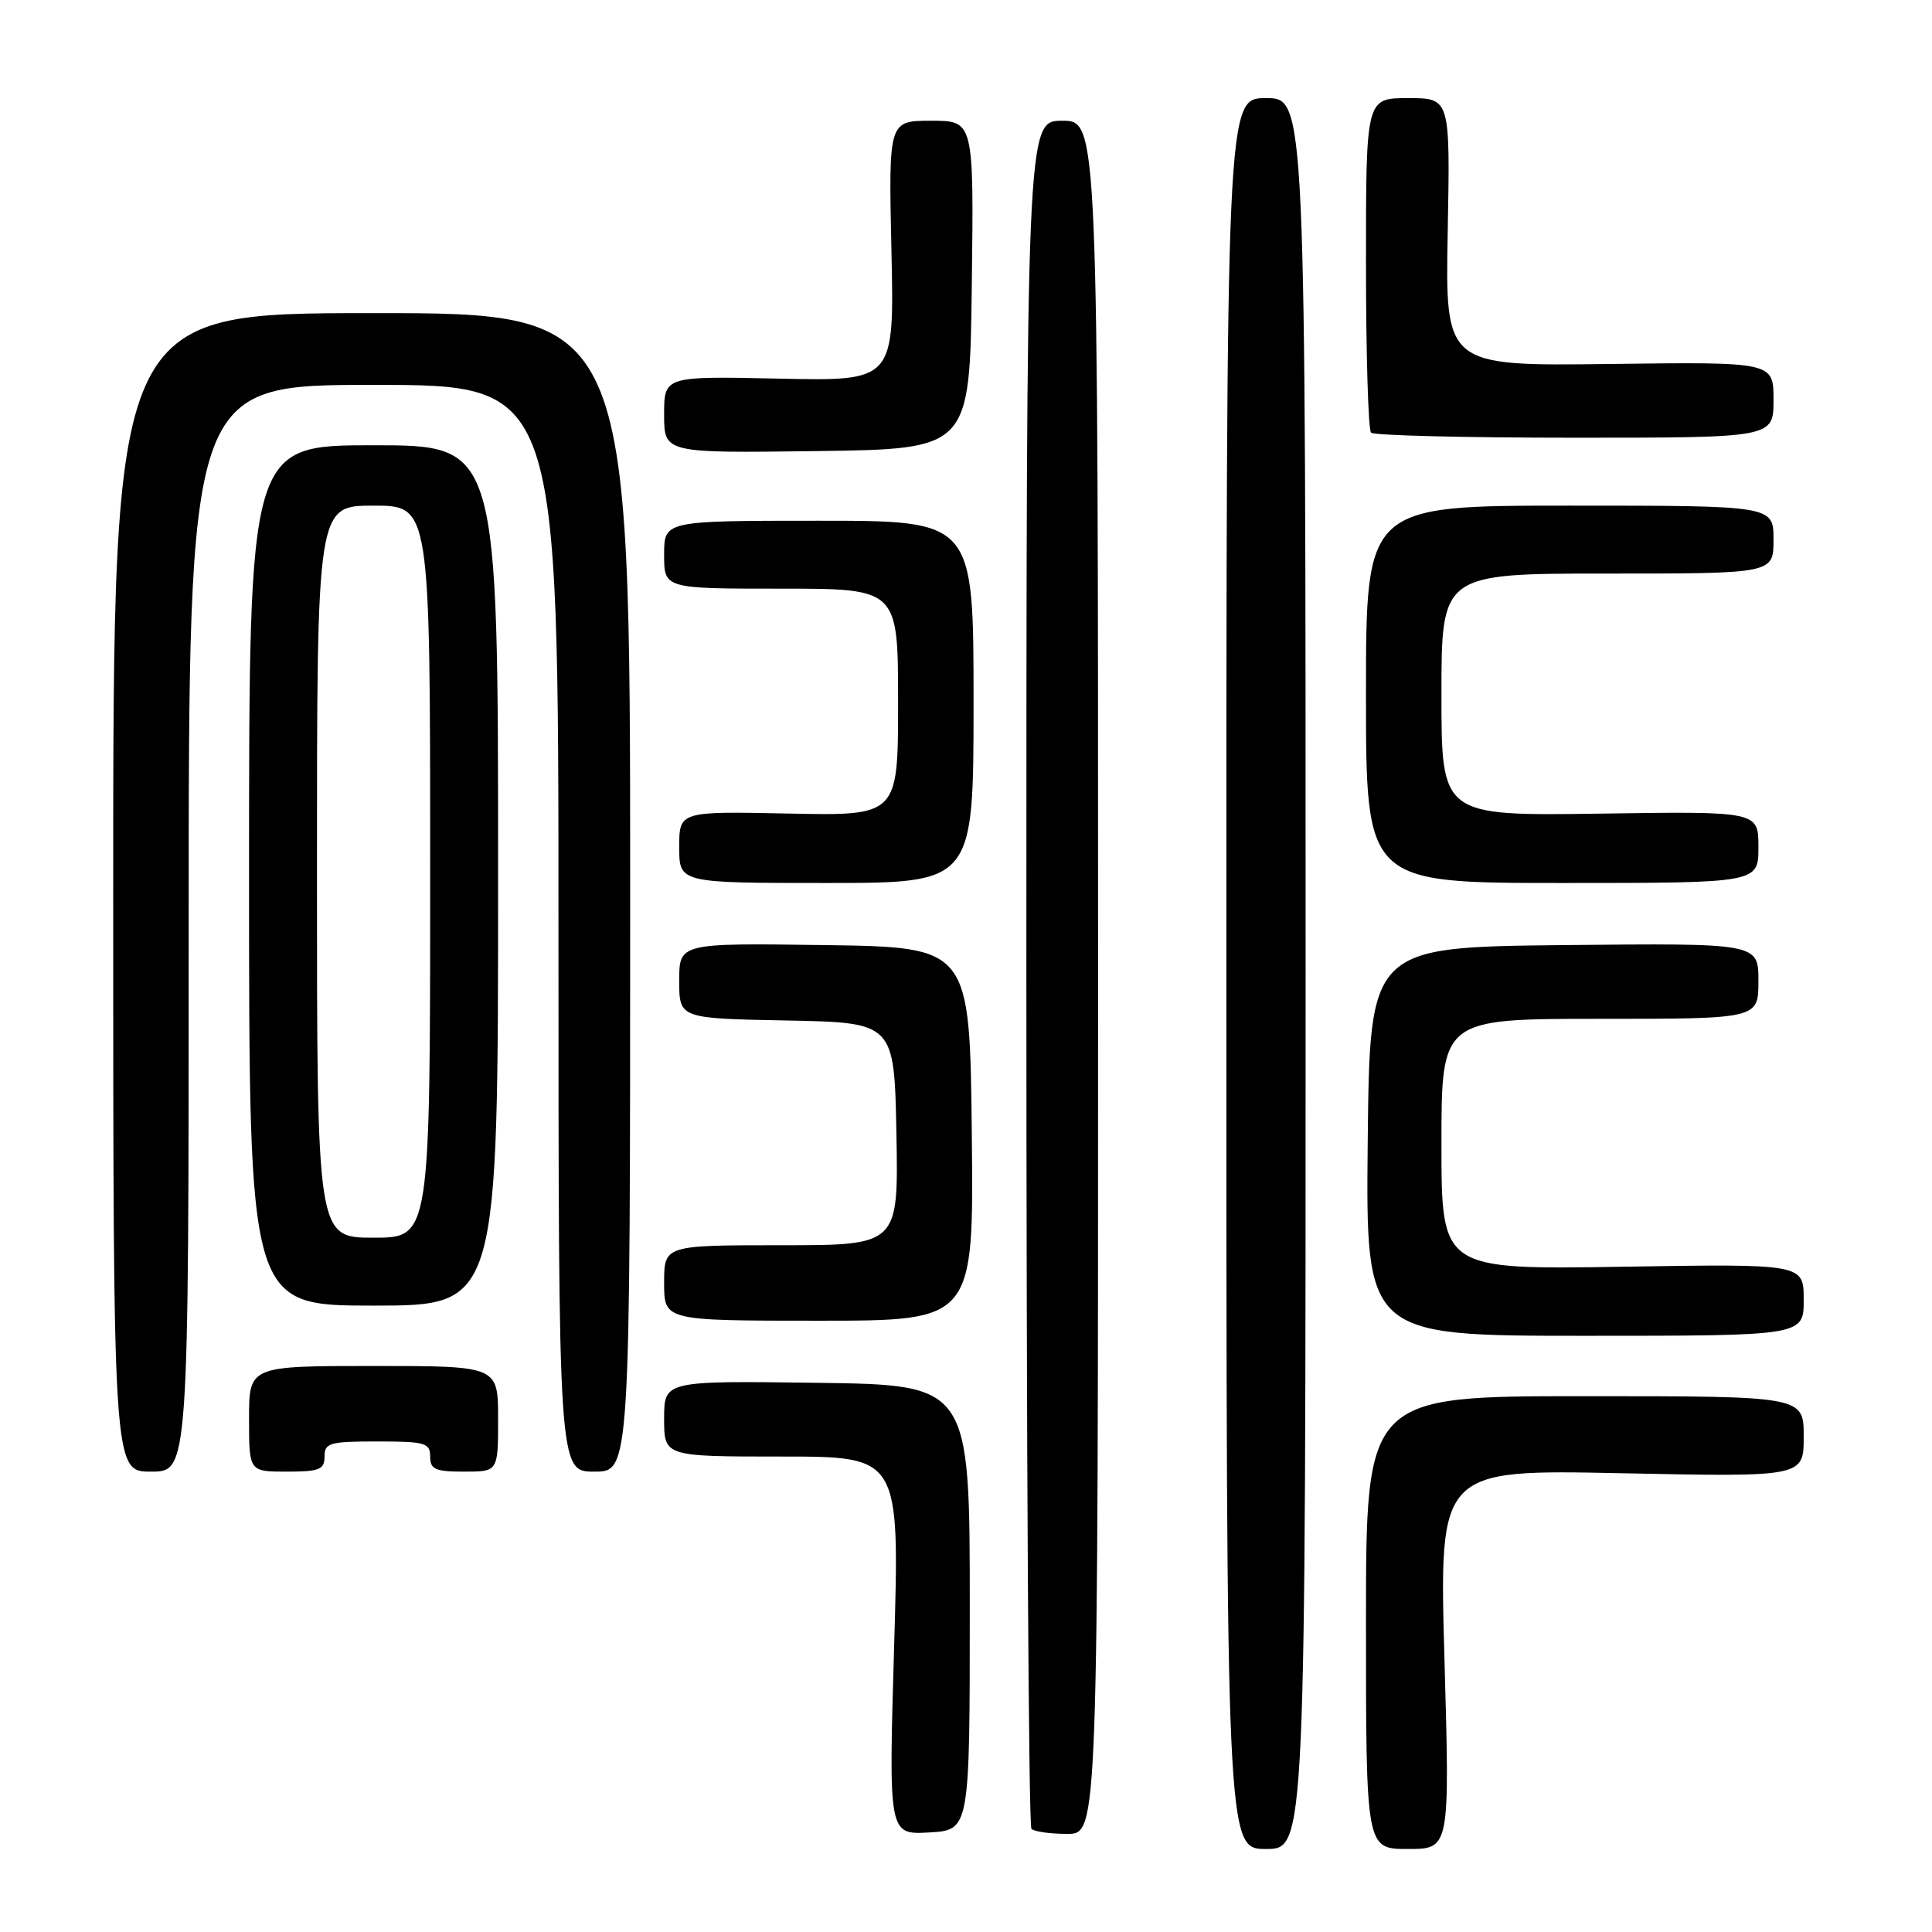 <?xml version="1.0" encoding="UTF-8" standalone="no"?>
<!DOCTYPE svg PUBLIC "-//W3C//DTD SVG 1.1//EN" "http://www.w3.org/Graphics/SVG/1.1/DTD/svg11.dtd" >
<svg xmlns="http://www.w3.org/2000/svg" xmlns:xlink="http://www.w3.org/1999/xlink" version="1.1" viewBox="0 0 256 256">
 <g >
 <path fill="currentColor"
d=" M 173.00 129.00 C 173.00 13.00 173.00 13.00 167.75 13.00 C 162.50 13.00 162.50 13.00 162.50 129.00 C 162.50 245.00 162.50 245.00 167.75 245.00 C 173.00 245.00 173.00 245.00 173.00 129.00 Z  M 191.40 219.86 C 190.69 194.71 190.69 194.71 214.84 195.21 C 239.00 195.71 239.00 195.71 239.00 190.35 C 239.00 185.00 239.00 185.00 210.00 185.00 C 181.00 185.00 181.00 185.00 181.00 215.00 C 181.00 245.00 181.00 245.00 186.55 245.00 C 192.11 245.00 192.11 245.00 191.40 219.86 Z  M 128.50 213.00 C 128.50 183.50 128.50 183.50 108.25 183.23 C 88.00 182.96 88.00 182.96 88.00 187.98 C 88.00 193.00 88.00 193.00 103.61 193.00 C 119.21 193.00 119.21 193.00 118.48 218.06 C 117.74 243.11 117.74 243.11 123.12 242.81 C 128.50 242.50 128.50 242.50 128.50 213.00 Z  M 145.50 129.50 C 145.50 16.00 145.50 16.00 140.75 16.00 C 136.00 16.00 136.00 16.00 136.00 128.83 C 136.00 190.89 136.30 241.97 136.67 242.33 C 137.03 242.70 139.17 243.00 141.42 243.00 C 145.50 243.00 145.50 243.00 145.50 129.50 Z  M 25.00 123.00 C 25.00 51.00 25.00 51.00 49.50 51.00 C 74.00 51.00 74.00 51.00 74.00 123.00 C 74.00 195.00 74.00 195.00 78.75 195.00 C 83.50 195.00 83.50 195.00 83.50 118.24 C 83.50 41.48 83.50 41.48 49.25 41.49 C 15.00 41.50 15.00 41.50 15.00 118.25 C 15.00 195.00 15.00 195.00 20.00 195.00 C 25.00 195.00 25.00 195.00 25.00 123.00 Z  M 43.00 193.00 C 43.00 191.19 43.67 191.00 50.00 191.00 C 56.33 191.00 57.00 191.19 57.00 193.00 C 57.00 194.70 57.67 195.00 61.50 195.00 C 66.00 195.00 66.00 195.00 66.00 188.00 C 66.00 181.00 66.00 181.00 49.50 181.00 C 33.00 181.00 33.00 181.00 33.00 188.00 C 33.00 195.00 33.00 195.00 38.00 195.00 C 42.33 195.00 43.00 194.73 43.00 193.00 Z  M 239.00 172.23 C 239.00 167.46 239.00 167.46 215.00 167.85 C 191.00 168.23 191.00 168.23 191.00 151.61 C 191.00 135.00 191.00 135.00 212.00 135.00 C 233.00 135.00 233.00 135.00 233.00 129.98 C 233.00 124.97 233.00 124.97 207.25 125.23 C 181.50 125.50 181.50 125.50 181.23 151.25 C 180.97 177.00 180.97 177.00 209.98 177.00 C 239.00 177.00 239.00 177.00 239.00 172.23 Z  M 128.77 150.25 C 128.50 125.50 128.50 125.50 109.25 125.23 C 90.00 124.96 90.00 124.96 90.00 129.95 C 90.00 134.95 90.00 134.95 104.25 135.22 C 118.50 135.50 118.50 135.50 118.78 150.25 C 119.05 165.00 119.05 165.00 103.53 165.00 C 88.00 165.00 88.00 165.00 88.00 170.00 C 88.00 175.00 88.00 175.00 108.52 175.00 C 129.03 175.00 129.03 175.00 128.77 150.25 Z  M 66.00 116.00 C 66.00 59.00 66.00 59.00 49.50 59.00 C 33.00 59.00 33.00 59.00 33.00 116.00 C 33.00 173.00 33.00 173.00 49.50 173.00 C 66.00 173.00 66.00 173.00 66.00 116.00 Z  M 129.00 93.00 C 129.00 69.00 129.00 69.00 108.50 69.00 C 88.00 69.00 88.00 69.00 88.00 73.50 C 88.00 78.00 88.00 78.00 103.50 78.00 C 119.00 78.00 119.00 78.00 119.00 93.05 C 119.00 108.10 119.00 108.10 104.50 107.80 C 90.00 107.50 90.00 107.50 90.00 112.25 C 90.00 117.00 90.00 117.00 109.50 117.00 C 129.00 117.00 129.00 117.00 129.00 93.00 Z  M 233.00 112.25 C 233.00 107.50 233.00 107.50 212.00 107.81 C 191.00 108.11 191.00 108.11 191.00 92.06 C 191.00 76.00 191.00 76.00 213.00 76.00 C 235.00 76.00 235.00 76.00 235.00 71.50 C 235.00 67.00 235.00 67.00 208.00 67.00 C 181.00 67.00 181.00 67.00 181.00 92.00 C 181.00 117.00 181.00 117.00 207.00 117.00 C 233.00 117.00 233.00 117.00 233.00 112.25 Z  M 128.77 37.75 C 129.04 16.00 129.04 16.00 123.39 16.00 C 117.74 16.00 117.74 16.00 118.12 33.25 C 118.50 50.50 118.50 50.50 103.25 50.17 C 88.00 49.84 88.00 49.84 88.00 54.94 C 88.00 60.04 88.00 60.04 108.25 59.77 C 128.50 59.50 128.50 59.50 128.77 37.75 Z  M 235.00 52.98 C 235.00 47.95 235.00 47.95 213.25 48.23 C 191.50 48.50 191.50 48.50 191.83 30.75 C 192.16 13.00 192.16 13.00 186.58 13.00 C 181.00 13.00 181.00 13.00 181.00 34.83 C 181.00 46.84 181.30 56.97 181.67 57.33 C 182.03 57.70 194.18 58.00 208.67 58.00 C 235.00 58.00 235.00 58.00 235.00 52.98 Z  M 42.00 115.50 C 42.00 67.00 42.00 67.00 49.50 67.00 C 57.00 67.00 57.00 67.00 57.00 115.50 C 57.00 164.00 57.00 164.00 49.50 164.00 C 42.00 164.00 42.00 164.00 42.00 115.50 Z "/>
</g>
</svg>